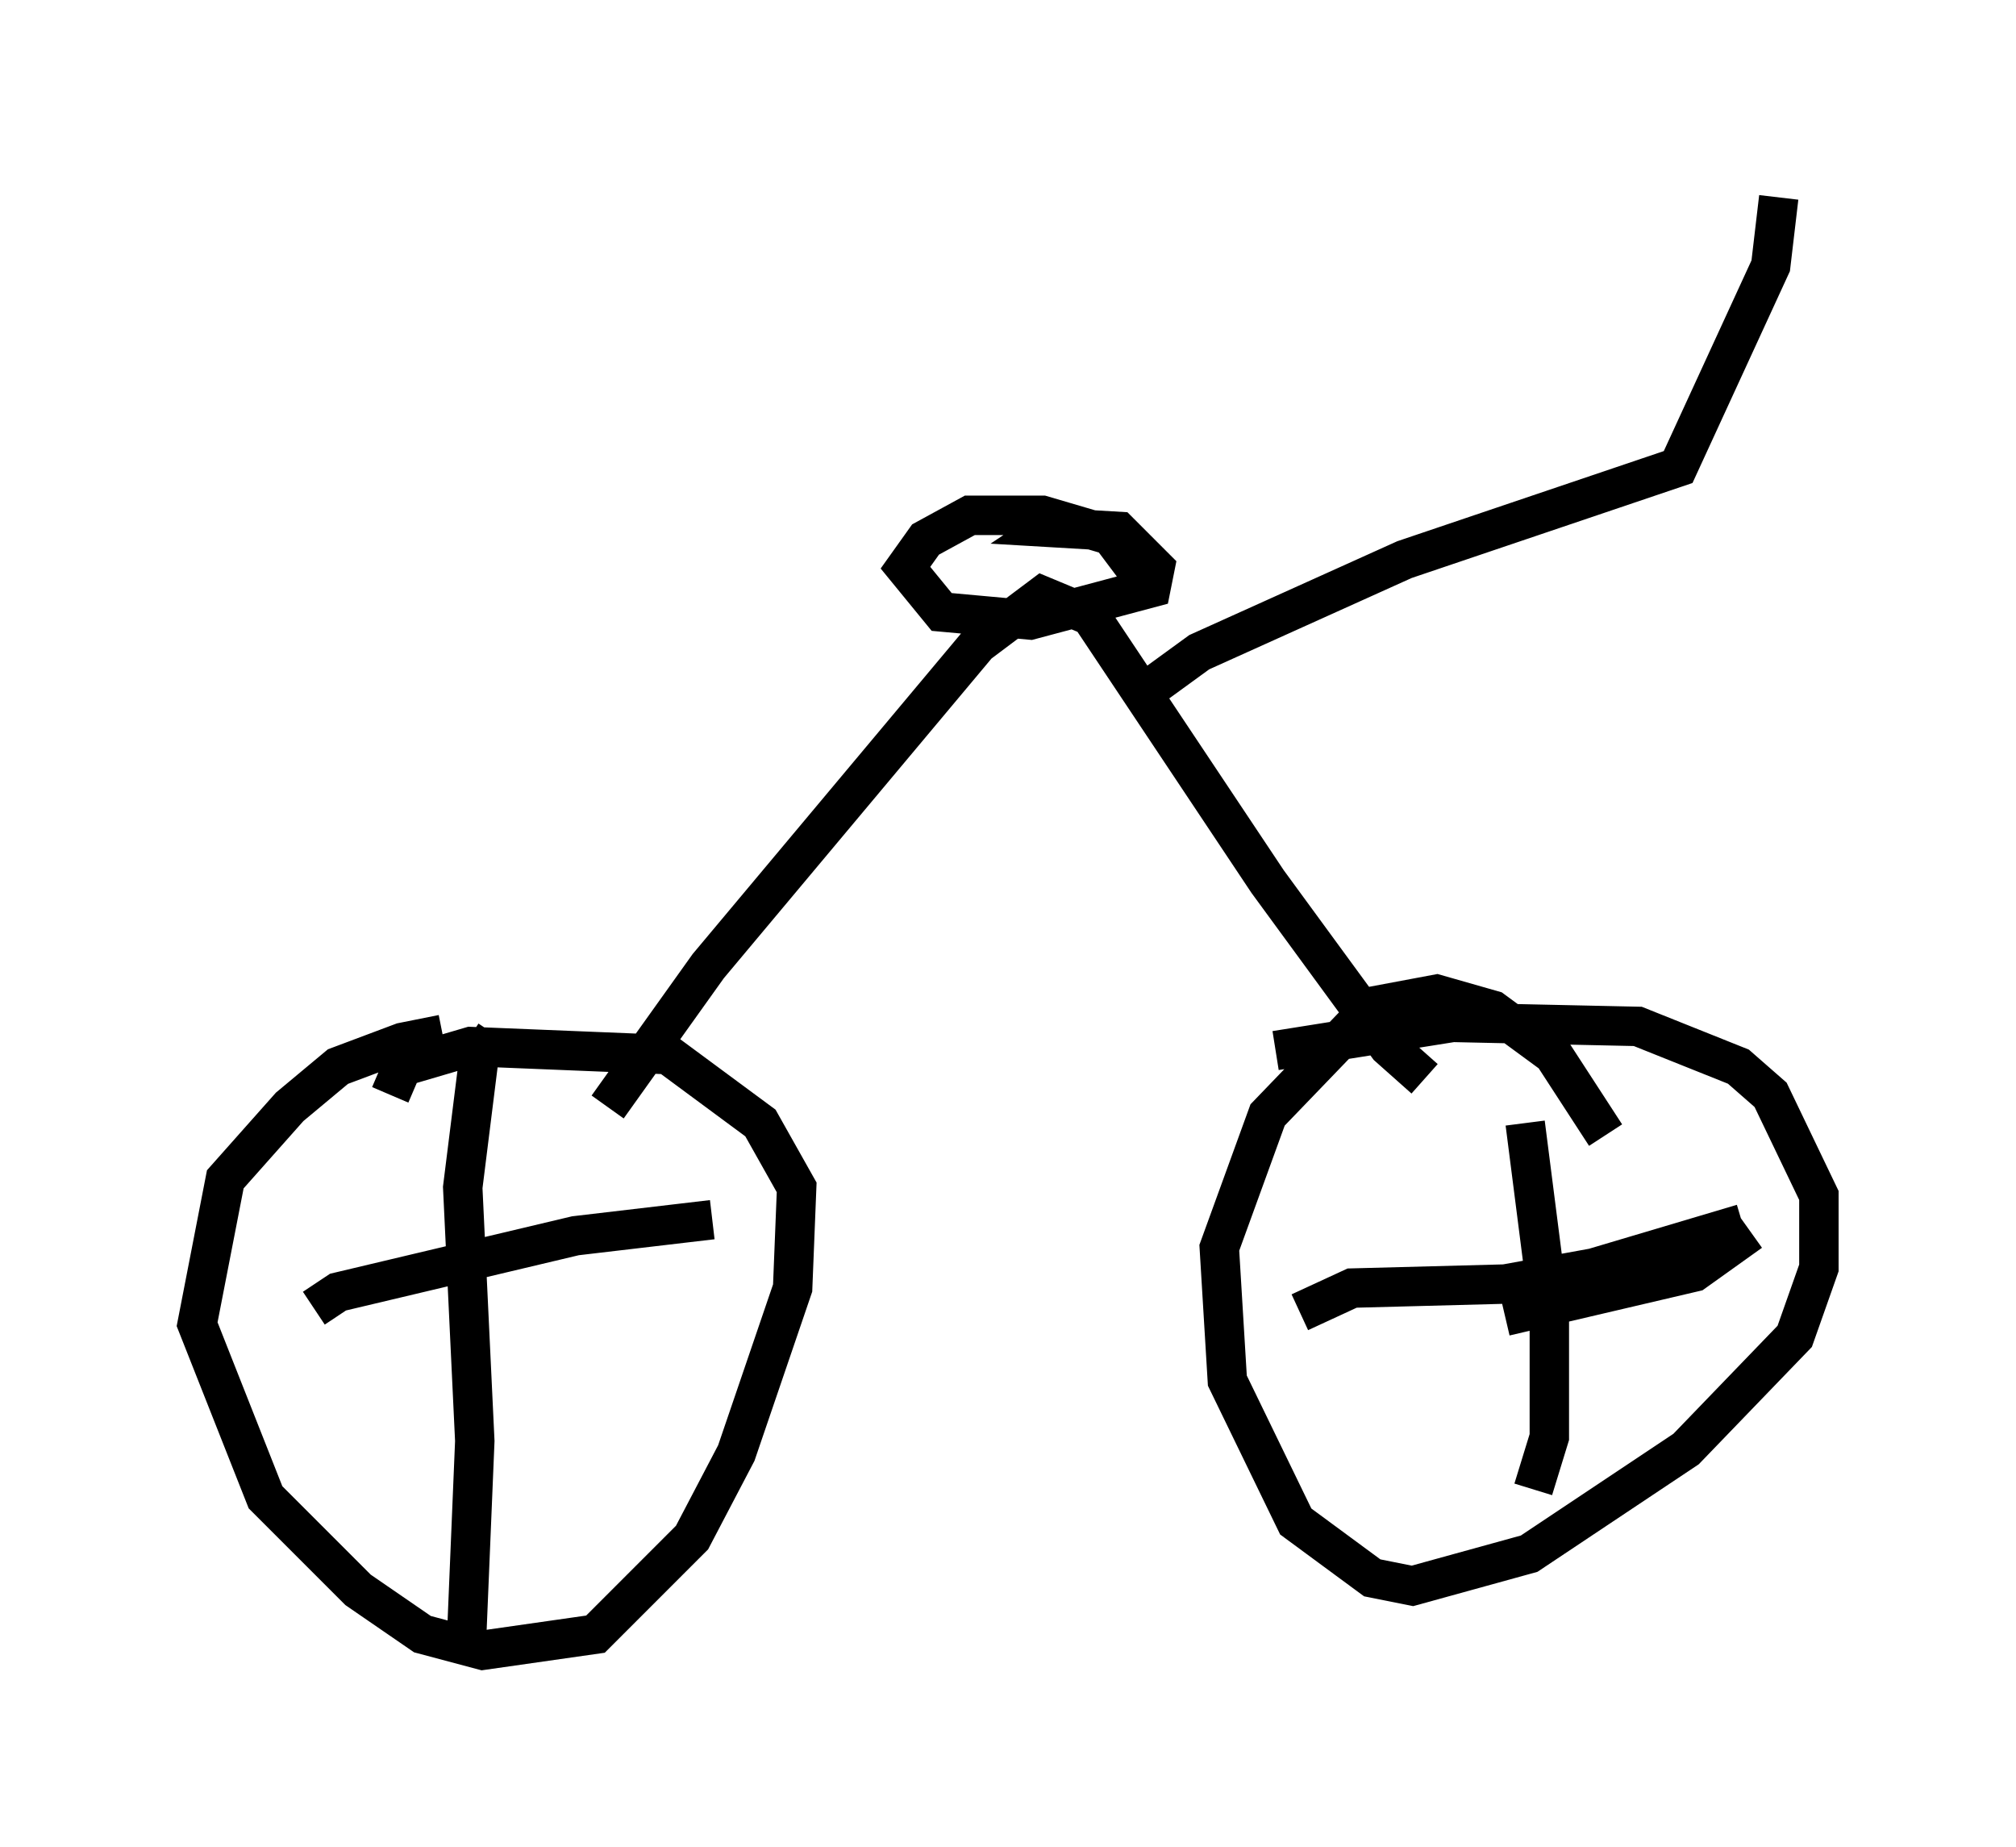<?xml version="1.0" encoding="utf-8" ?>
<svg baseProfile="full" height="46.852" version="1.1" width="51.14" xmlns="http://www.w3.org/2000/svg" xmlns:ev="http://www.w3.org/2001/xml-events" xmlns:xlink="http://www.w3.org/1999/xlink"><defs /><rect fill="white" height="46.852" width="51.14" x="0" y="0" /><path d="M12.554, 26.642 m-1.327, -0.408 l-1.021, 0.204 -1.633, 0.613 l-1.225, 1.021 -1.633, 1.838 l-0.715, 3.675 1.735, 4.39 l2.348, 2.348 1.633, 1.123 l1.531, 0.408 2.858, -0.408 l2.45, -2.45 1.123, -2.144 l1.429, -4.185 0.102, -2.552 l-0.919, -1.633 -2.348, -1.735 l-5.002, -0.204 -1.735, 0.51 l-0.306, 0.715 m30.83, 1.021 l-1.327, -2.042 -1.531, -1.123 l-1.429, -0.408 -1.633, 0.306 l-2.654, 2.756 -1.225, 3.369 l0.204, 3.369 1.735, 3.573 l1.94, 1.429 1.021, 0.204 l2.96, -0.817 3.981, -2.654 l2.756, -2.858 0.613, -1.735 l0.0, -1.838 -1.225, -2.552 l-0.817, -0.715 -2.552, -1.021 l-4.696, -0.102 -4.492, 0.715 m-19.804, -0.408 l-0.408, 0.613 -0.408, 3.267 l0.306, 6.431 -0.204, 4.9 m-3.879, -8.269 l0.613, -0.408 6.023, -1.429 l3.471, -0.408 m20.621, -2.45 l0.613, 4.798 0.0, 3.165 l-0.408, 1.327 m-0.715, -4.39 l4.798, -1.123 1.429, -1.021 m-0.204, -0.204 l-3.777, 1.123 -2.246, 0.408 l-3.879, 0.102 -1.327, 0.613 m-17.559, -5.206 l2.552, -3.573 6.84, -8.167 l1.633, -1.225 1.225, 0.51 l4.492, 6.738 3.063, 4.185 l0.919, 0.817 m-7.044, -12.556 l-0.919, -1.225 -1.735, -0.51 l-1.838, 0.0 -1.123, 0.613 l-0.51, 0.715 0.919, 1.123 l2.246, 0.204 3.063, -0.817 l0.102, -0.51 -0.919, -0.919 l-1.735, -0.102 0.306, -0.204 m2.348, 4.185 l1.123, -0.817 5.206, -2.348 l6.942, -2.348 2.348, -5.104 l0.204, -1.735 " fill="none" stroke="black" stroke-width="1" /></svg>